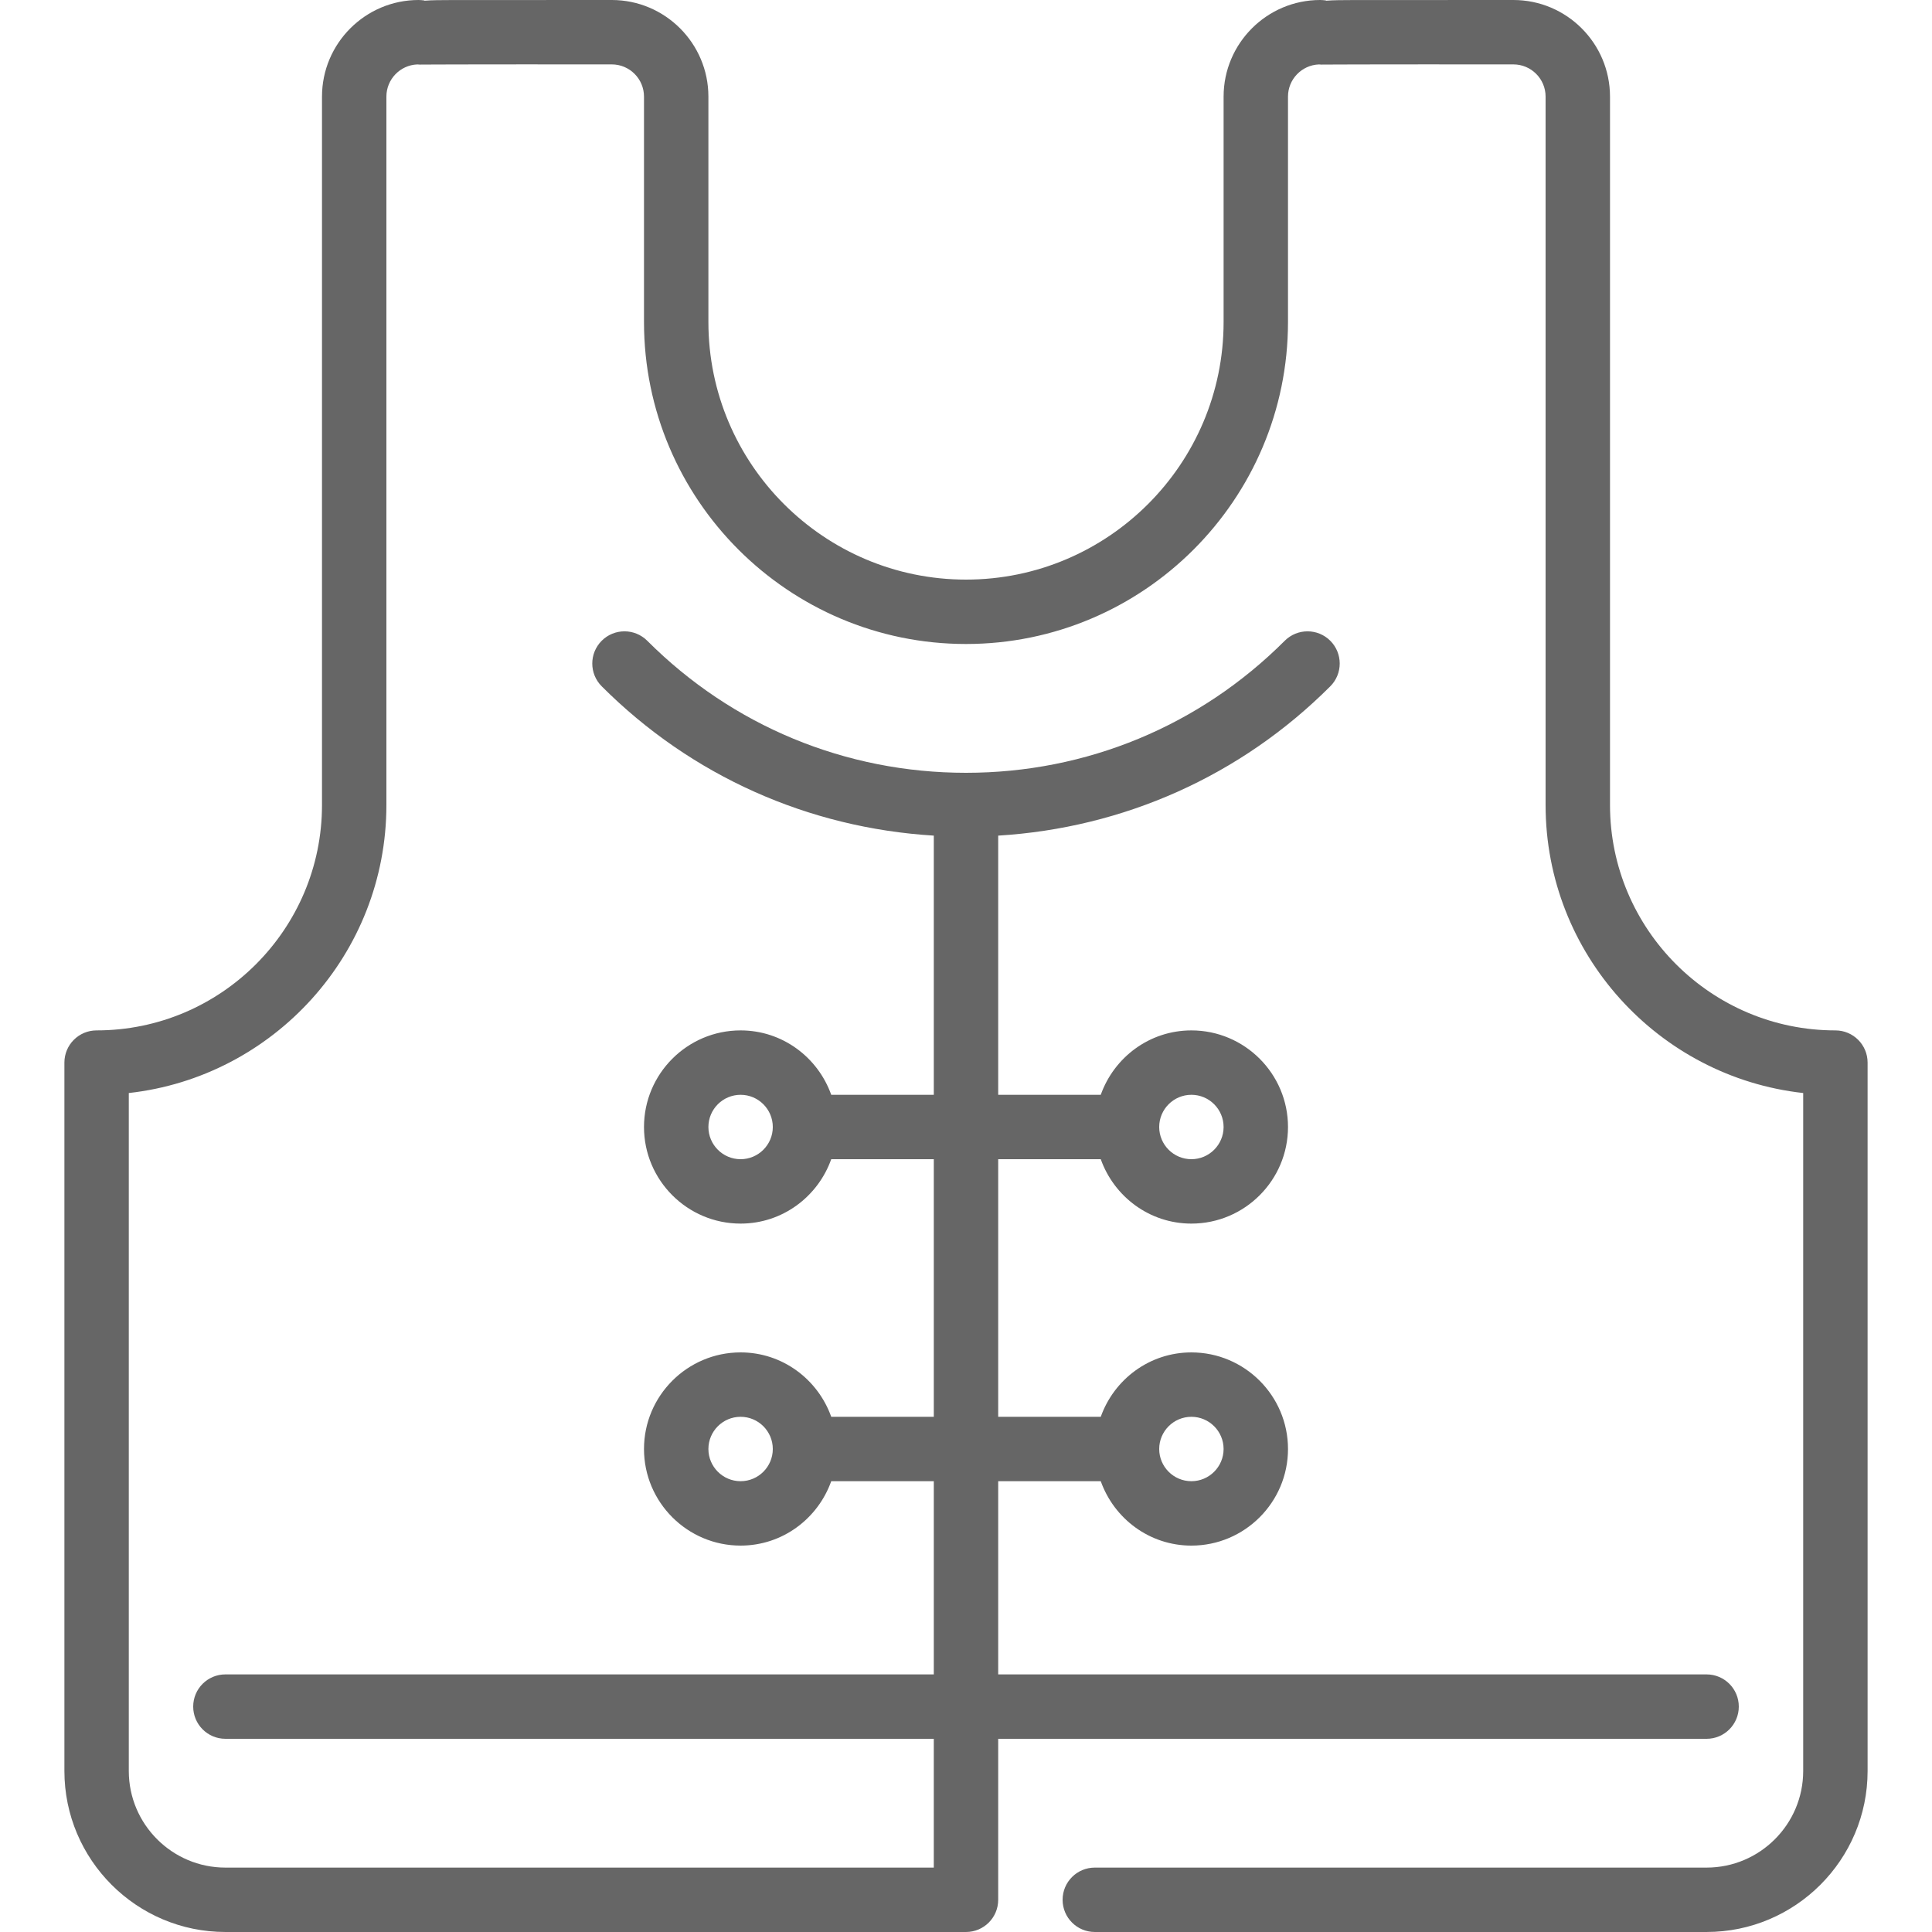 <?xml version="1.0" encoding="iso-8859-1"?>
<!-- Generator: Adobe Illustrator 19.0.0, SVG Export Plug-In . SVG Version: 6.00 Build 0)  -->
<svg xmlns="http://www.w3.org/2000/svg" xmlns:xlink="http://www.w3.org/1999/xlink" version="1.1" id="Layer_1" x="0px" y="0px" viewBox="0 0 512 512" style="enable-background:new 0 0 512 512;" xml:space="preserve" width="512px" height="512px">
<g>
	<g>
		<path d="M486.4,273.067c-32.93,0-59.733-26.795-59.733-59.733V25.6c0-14.114-11.486-25.6-25.6-25.6l-42.769,0.017    c-2.509,0.008-4.838,0.008-6.903,0.171l0.008-0.068C350.985,0.06,350.293,0,349.867,0c-14.114,0-25.6,11.486-25.6,25.6v59.733    c0,37.641-30.626,68.267-68.267,68.267s-68.267-30.626-68.267-68.267V25.6c0-14.114-11.486-25.6-25.6-25.6l-42.769,0.017    c-2.509,0.008-4.838,0.008-6.903,0.171l0.008-0.068C112.051,0.06,111.36,0,110.933,0c-14.114,0-25.6,11.486-25.6,25.6v187.733    c0,32.939-26.803,59.733-59.733,59.733c-4.719,0-8.533,3.823-8.533,8.533v187.733c0,23.526,19.14,42.667,42.667,42.667H256    c4.719,0,8.533-3.823,8.533-8.533V460.8h187.733c4.719,0,8.533-3.823,8.533-8.533c0-4.71-3.814-8.533-8.533-8.533H264.533v-51.2    h27.179c3.533,9.916,12.911,17.067,24.021,17.067c14.114,0,25.6-11.486,25.6-25.6s-11.486-25.6-25.6-25.6    c-11.11,0-20.489,7.151-24.021,17.067h-27.179V307.2h27.179c3.533,9.916,12.911,17.067,24.021,17.067    c14.114,0,25.6-11.486,25.6-25.6s-11.486-25.6-25.6-25.6c-11.11,0-20.489,7.151-24.021,17.067h-27.179v-68.685    c33.246-2.039,64.256-15.812,88.004-39.569c3.337-3.336,3.337-8.738,0-12.075c-3.328-3.328-8.73-3.328-12.066,0    C317.918,192.375,287.915,204.8,256,204.8s-61.918-12.424-84.472-34.995c-3.337-3.328-8.738-3.328-12.066,0    c-3.337,3.337-3.337,8.738,0,12.075c23.748,23.757,54.75,37.53,88.004,39.569v68.685h-27.179    c-3.533-9.916-12.911-17.067-24.021-17.067c-14.114,0-25.6,11.486-25.6,25.6s11.486,25.6,25.6,25.6    c11.11,0,20.489-7.151,24.021-17.067h27.179v68.267h-27.179c-3.533-9.916-12.911-17.067-24.021-17.067    c-14.114,0-25.6,11.486-25.6,25.6s11.486,25.6,25.6,25.6c11.11,0,20.489-7.151,24.021-17.067h27.179v51.2H59.733    c-4.719,0-8.533,3.823-8.533,8.533c0,4.71,3.814,8.533,8.533,8.533h187.733v34.133H59.733c-14.114,0-25.6-11.486-25.6-25.6    V289.664c38.349-4.258,68.267-36.864,68.267-76.331V25.6c0-4.591,3.644-8.346,8.183-8.525c0.247,0.017,0.512,0.034,0.691,0.043    c0.188,0.009,0.358,0.009,0.538-0.009c3.2-0.051,50.287-0.068,50.321-0.043c4.71,0,8.533,3.831,8.533,8.533v59.733    c0,47.053,38.281,85.333,85.333,85.333s85.333-38.281,85.333-85.333V25.6c0-4.591,3.644-8.346,8.183-8.525    c0.247,0.017,0.512,0.034,0.691,0.043c0.188,0.009,0.358,0.009,0.546-0.009c3.183-0.051,50.33-0.068,50.313-0.043    c4.71,0,8.533,3.831,8.533,8.533v187.733c0,39.467,29.918,72.073,68.267,76.331v179.669c0,14.114-11.486,25.6-25.6,25.6H290.133    c-4.719,0-8.533,3.823-8.533,8.533s3.814,8.533,8.533,8.533h162.133c23.526,0,42.667-19.14,42.667-42.667V281.6    C494.933,276.89,491.119,273.067,486.4,273.067z M315.733,375.467c4.71,0,8.533,3.831,8.533,8.533    c0,4.702-3.823,8.533-8.533,8.533S307.2,388.702,307.2,384C307.2,379.298,311.023,375.467,315.733,375.467z M315.733,290.133    c4.71,0,8.533,3.831,8.533,8.533s-3.823,8.533-8.533,8.533s-8.533-3.831-8.533-8.533S311.023,290.133,315.733,290.133z     M196.267,307.2c-4.71,0-8.533-3.831-8.533-8.533s3.823-8.533,8.533-8.533s8.533,3.831,8.533,8.533S200.977,307.2,196.267,307.2z     M196.267,392.533c-4.71,0-8.533-3.831-8.533-8.533c0-4.702,3.823-8.533,8.533-8.533s8.533,3.831,8.533,8.533    C204.8,388.702,200.977,392.533,196.267,392.533z" fill="#666666"/>
	</g>
</g>
<g>
</g>
<g>
</g>
<g>
</g>
<g>
</g>
<g>
</g>
<g>
</g>
<g>
</g>
<g>
</g>
<g>
</g>
<g>
</g>
<g>
</g>
<g>
</g>
<g>
</g>
<g>
</g>
<g>
</g>
</svg>
